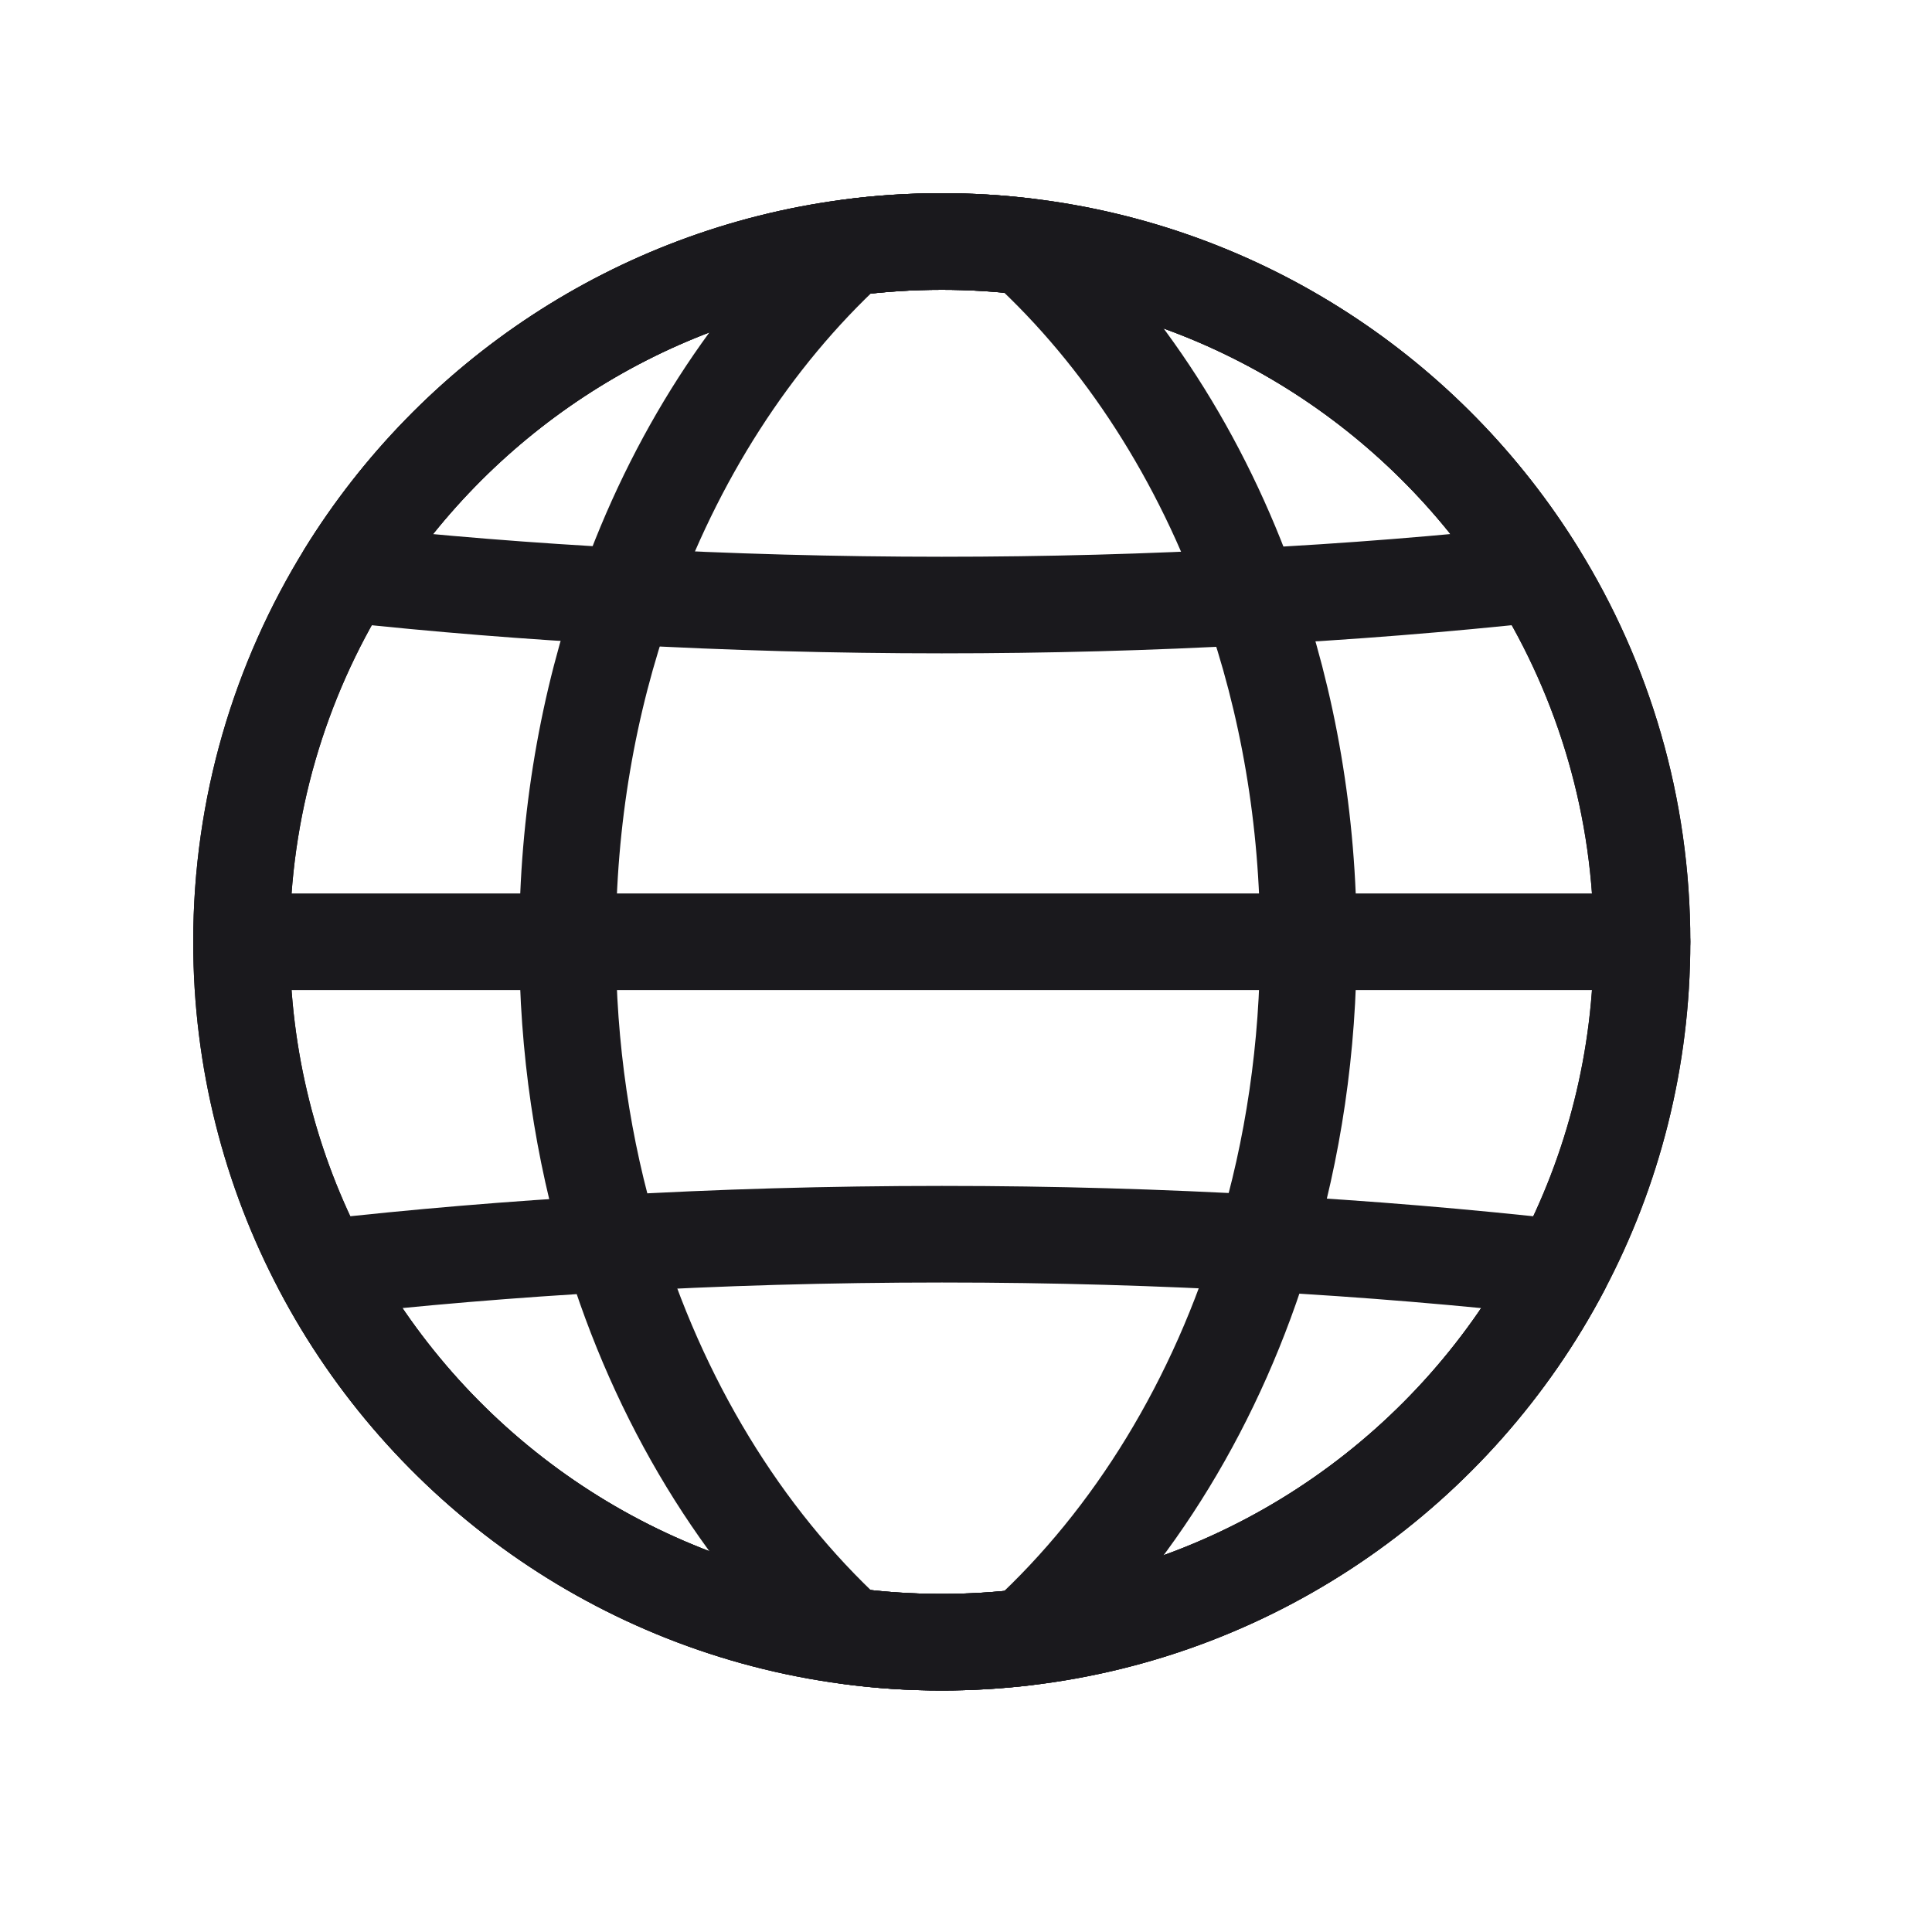 <svg width="40" height="40" viewBox="0 0 40 40" fill="none" xmlns="http://www.w3.org/2000/svg">
<path d="M33.996 19.498C33.996 21.936 33.395 24.235 32.329 26.251C30.16 30.375 26.059 33.322 21.234 33.897C20.663 33.965 20.084 34 19.498 34C18.847 34 18.207 33.958 17.578 33.873C12.834 33.245 8.809 30.321 6.667 26.251C5.602 24.235 5 21.936 5 19.498C5 16.704 5.793 14.094 7.161 11.883C9.396 8.269 13.175 5.709 17.578 5.126C18.207 5.042 18.847 5 19.498 5C20.084 5 20.663 5.034 21.234 5.103C25.714 5.636 29.57 8.215 31.835 11.883C33.203 14.094 33.996 16.704 33.996 19.498Z" stroke="#1A191D" stroke-width="2" stroke-linecap="round" stroke-linejoin="round"/>
<path d="M31.833 11.883C29.91 12.09 27.924 12.251 25.889 12.354C23.808 12.469 21.67 12.527 19.497 12.527C17.324 12.527 15.078 12.466 12.947 12.347C10.966 12.243 9.034 12.086 7.16 11.883C9.394 8.269 13.173 5.709 17.577 5.126C18.205 5.042 18.845 5 19.497 5C20.083 5 20.662 5.034 21.233 5.103C25.713 5.636 29.568 8.215 31.833 11.883Z" stroke="#1A191D" stroke-width="2" stroke-linecap="round" stroke-linejoin="round"/>
<path d="M32.332 26.251C30.163 30.375 26.062 33.322 21.237 33.897C20.666 33.966 20.087 34 19.501 34C18.849 34 18.209 33.958 17.581 33.874C12.836 33.245 8.812 30.321 6.67 26.251C8.605 26.032 10.606 25.864 12.656 25.749C14.883 25.619 17.171 25.553 19.501 25.553C21.831 25.553 24.012 25.619 26.189 25.741C28.296 25.856 30.347 26.029 32.332 26.251Z" stroke="#1A191D" stroke-width="2" stroke-linecap="round" stroke-linejoin="round"/>
<path d="M33.997 19.498C33.997 21.936 33.396 24.235 32.33 26.251C30.161 30.375 26.06 33.322 21.235 33.897C20.664 33.965 20.085 34 19.499 34C18.848 34 18.208 33.958 17.579 33.873C15.364 31.827 13.636 29.014 12.655 25.749C12.068 23.802 11.75 21.698 11.75 19.498C11.75 16.957 12.175 14.539 12.95 12.347C13.961 9.469 15.571 6.981 17.579 5.126C18.208 5.042 18.848 5 19.499 5C20.085 5 20.664 5.034 21.235 5.103C25.715 5.636 29.571 8.215 31.836 11.883C33.204 14.094 33.997 16.704 33.997 19.498Z" stroke="#1A191D" stroke-width="2" stroke-linecap="round" stroke-linejoin="round"/>
<path d="M27.09 19.498C27.09 21.694 26.772 23.798 26.186 25.741C25.205 29.022 23.465 31.846 21.234 33.897C20.663 33.965 20.084 34 19.498 34C18.847 34 18.207 33.958 17.578 33.873C12.834 33.245 8.809 30.321 6.667 26.251C5.602 24.235 5 21.936 5 19.498C5 16.704 5.793 14.094 7.161 11.883C9.396 8.269 13.175 5.709 17.578 5.126C18.207 5.042 18.847 5 19.498 5C20.084 5 20.663 5.034 21.234 5.103C23.258 6.962 24.875 9.461 25.891 12.354C26.665 14.543 27.09 16.957 27.09 19.498Z" stroke="#1A191D" stroke-width="2" stroke-linecap="round" stroke-linejoin="round"/>
<path d="M5 19.498H33.996" stroke="#1A191D" stroke-width="2" stroke-linecap="round" stroke-linejoin="round"/>
</svg>
